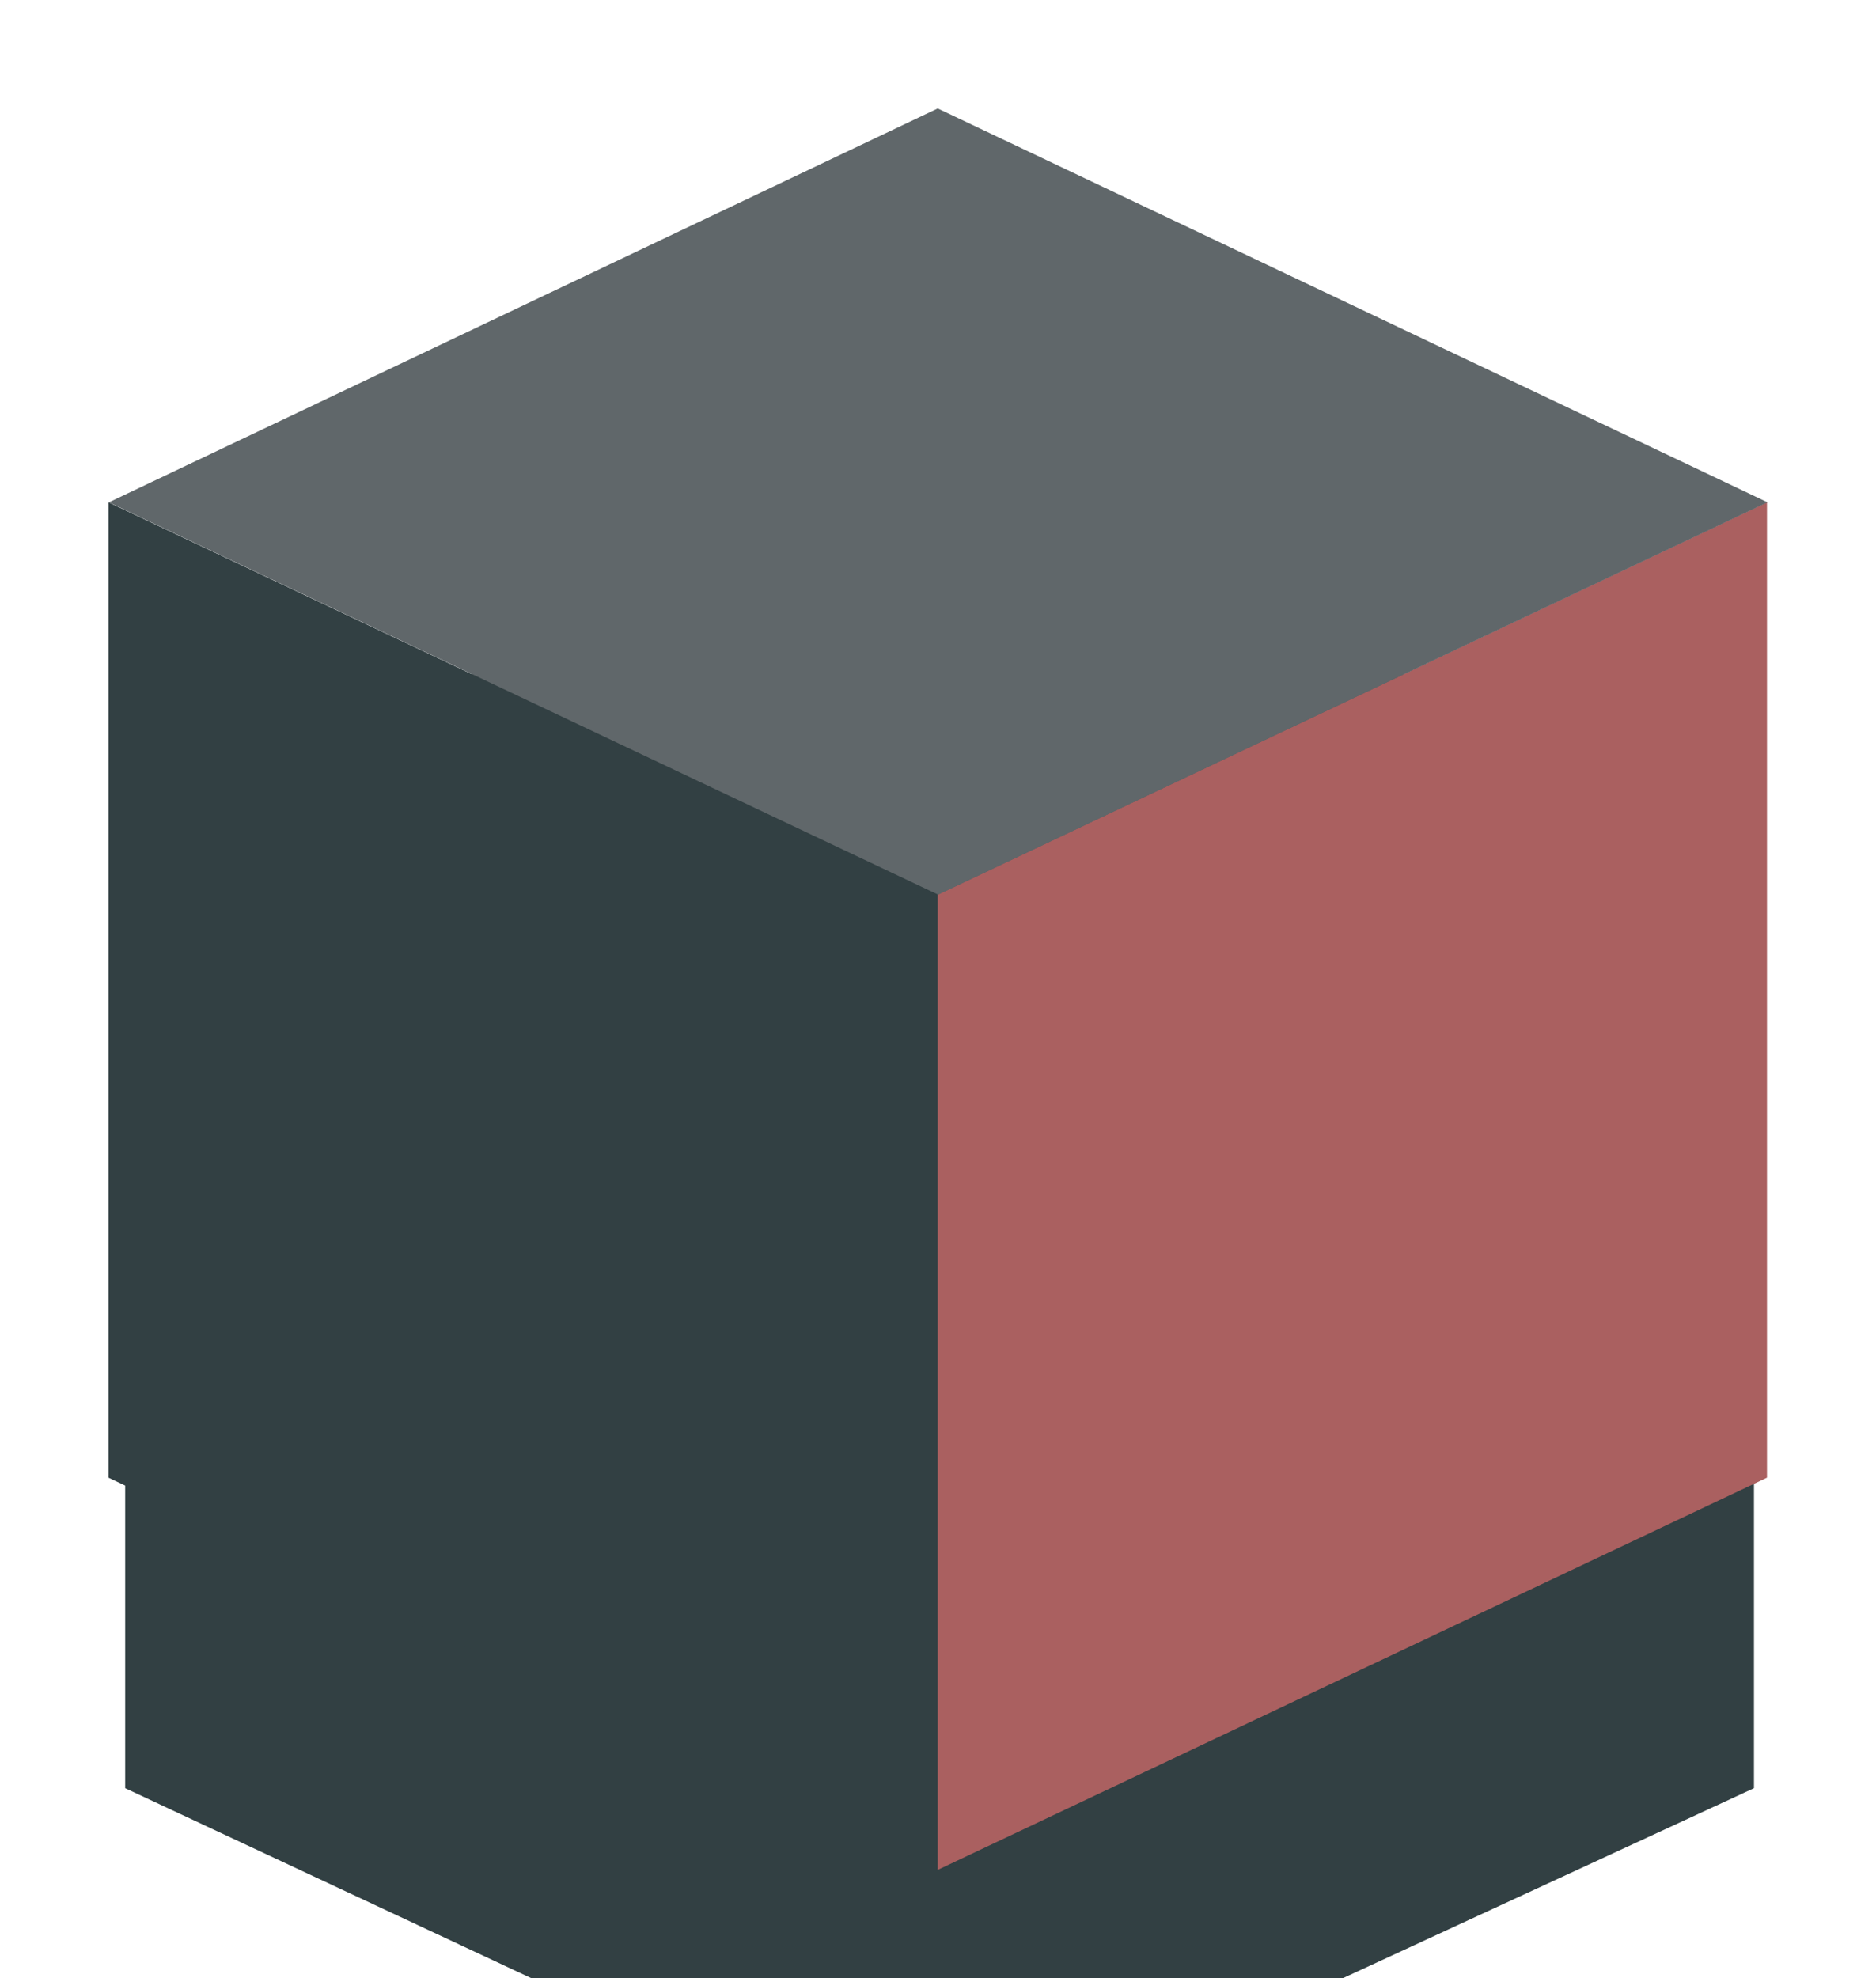 <?xml version="1.0" encoding="UTF-8" standalone="no"?>
<svg
   xmlns:dc="http://purl.org/dc/elements/1.1/"
   xmlns:cc="http://creativecommons.org/ns#"
   xmlns:rdf="http://www.w3.org/1999/02/22-rdf-syntax-ns#"
   xmlns:svg="http://www.w3.org/2000/svg"
   xmlns="http://www.w3.org/2000/svg"
   xmlns:sodipodi="http://sodipodi.sourceforge.net/DTD/sodipodi-0.dtd"
   xmlns:inkscape="http://www.inkscape.org/namespaces/inkscape"
   width="17.295"
   height="18.239"
   viewBox="0 0 17.295 18.239"
   version="1.1"
   id="svg23"
   sodipodi:docname="GeomSubset.svg"
   inkscape:version="0.92.4 (5da689c313, 2019-01-14)">
  <sodipodi:namedview
     pagecolor="#ffffff"
     bordercolor="#666666"
     borderopacity="1"
     objecttolerance="10"
     gridtolerance="10"
     guidetolerance="10"
     inkscape:pageopacity="0"
     inkscape:pageshadow="2"
     inkscape:window-width="1790"
     inkscape:window-height="1218"
     id="namedview25"
     showgrid="false"
     fit-margin-top="1"
     fit-margin-left="1"
     fit-margin-bottom="1"
     fit-margin-right="1"
     inkscape:zoom="6.9764694"
     inkscape:cx="8.6630002"
     inkscape:cy="6.1769994"
     inkscape:window-x="1879"
     inkscape:window-y="694"
     inkscape:window-maximized="0"
     inkscape:current-layer="GeomSubset" />
  <defs
     id="defs13">
    <filter
       id="Path_2202"
       x="-0.956"
       y="-0.907"
       width="2.912"
       height="2.814"
       filterUnits="userSpaceOnUse">
      <feOffset
         dy="3"
         input="SourceAlpha"
         id="feOffset2" />
      <feFlood
         flood-opacity="0.329"
         id="feFlood6" />
      <feComposite
         operator="in"
         in2="blur"
         id="feComposite8"
         result="result1" />
      <feComposite
         in="SourceGraphic"
         in2="result1"
         id="feComposite10" />
    </filter>
  </defs>
  <g
     id="GeomSubset"
     transform="translate(1,1)">
    <g
       transform="translate(-8.85,-5.85)"
       id="g16"
       style="filter:url(#Path_2202)">
      <path
         id="Path_2202-2"
         data-name="Path 2202"
         d="M 0.184,-0.24 7.646,-3.851 15.2,-0.24 V 8.486 L 7.646,11.977 0.184,8.486 Z"
         transform="translate(8.82,9.85)"
         inkscape:connector-curvature="0"
         style="fill:#324043" />
    </g>
    <g
       id="Group_842"
       data-name="Group 842">
      <path
         id="Path_2199"
         data-name="Path 2199"
         d="m 0,0 7.645,3.616 v 8.992 L 0,8.992 Z"
         transform="translate(0,3.631)"
         inkscape:connector-curvature="0"
         style="fill:#324043" />
      <path
         id="Path_2200"
         data-name="Path 2200"
         d="M 7.645,0 0,3.616 v 8.992 L 7.645,8.992 Z"
         transform="translate(7.645,3.631)"
         inkscape:connector-curvature="0"
         style="fill:#aa6060" />
      <path
         id="Path_2201"
         data-name="Path 2201"
         d="m -7.659,10.437 -7.641,3.631 7.645,3.617 7.646,-3.617 z"
         transform="translate(15.304,-10.437)"
         inkscape:connector-curvature="0"
         style="fill:#60676a" />
    </g>
  </g>
</svg>
